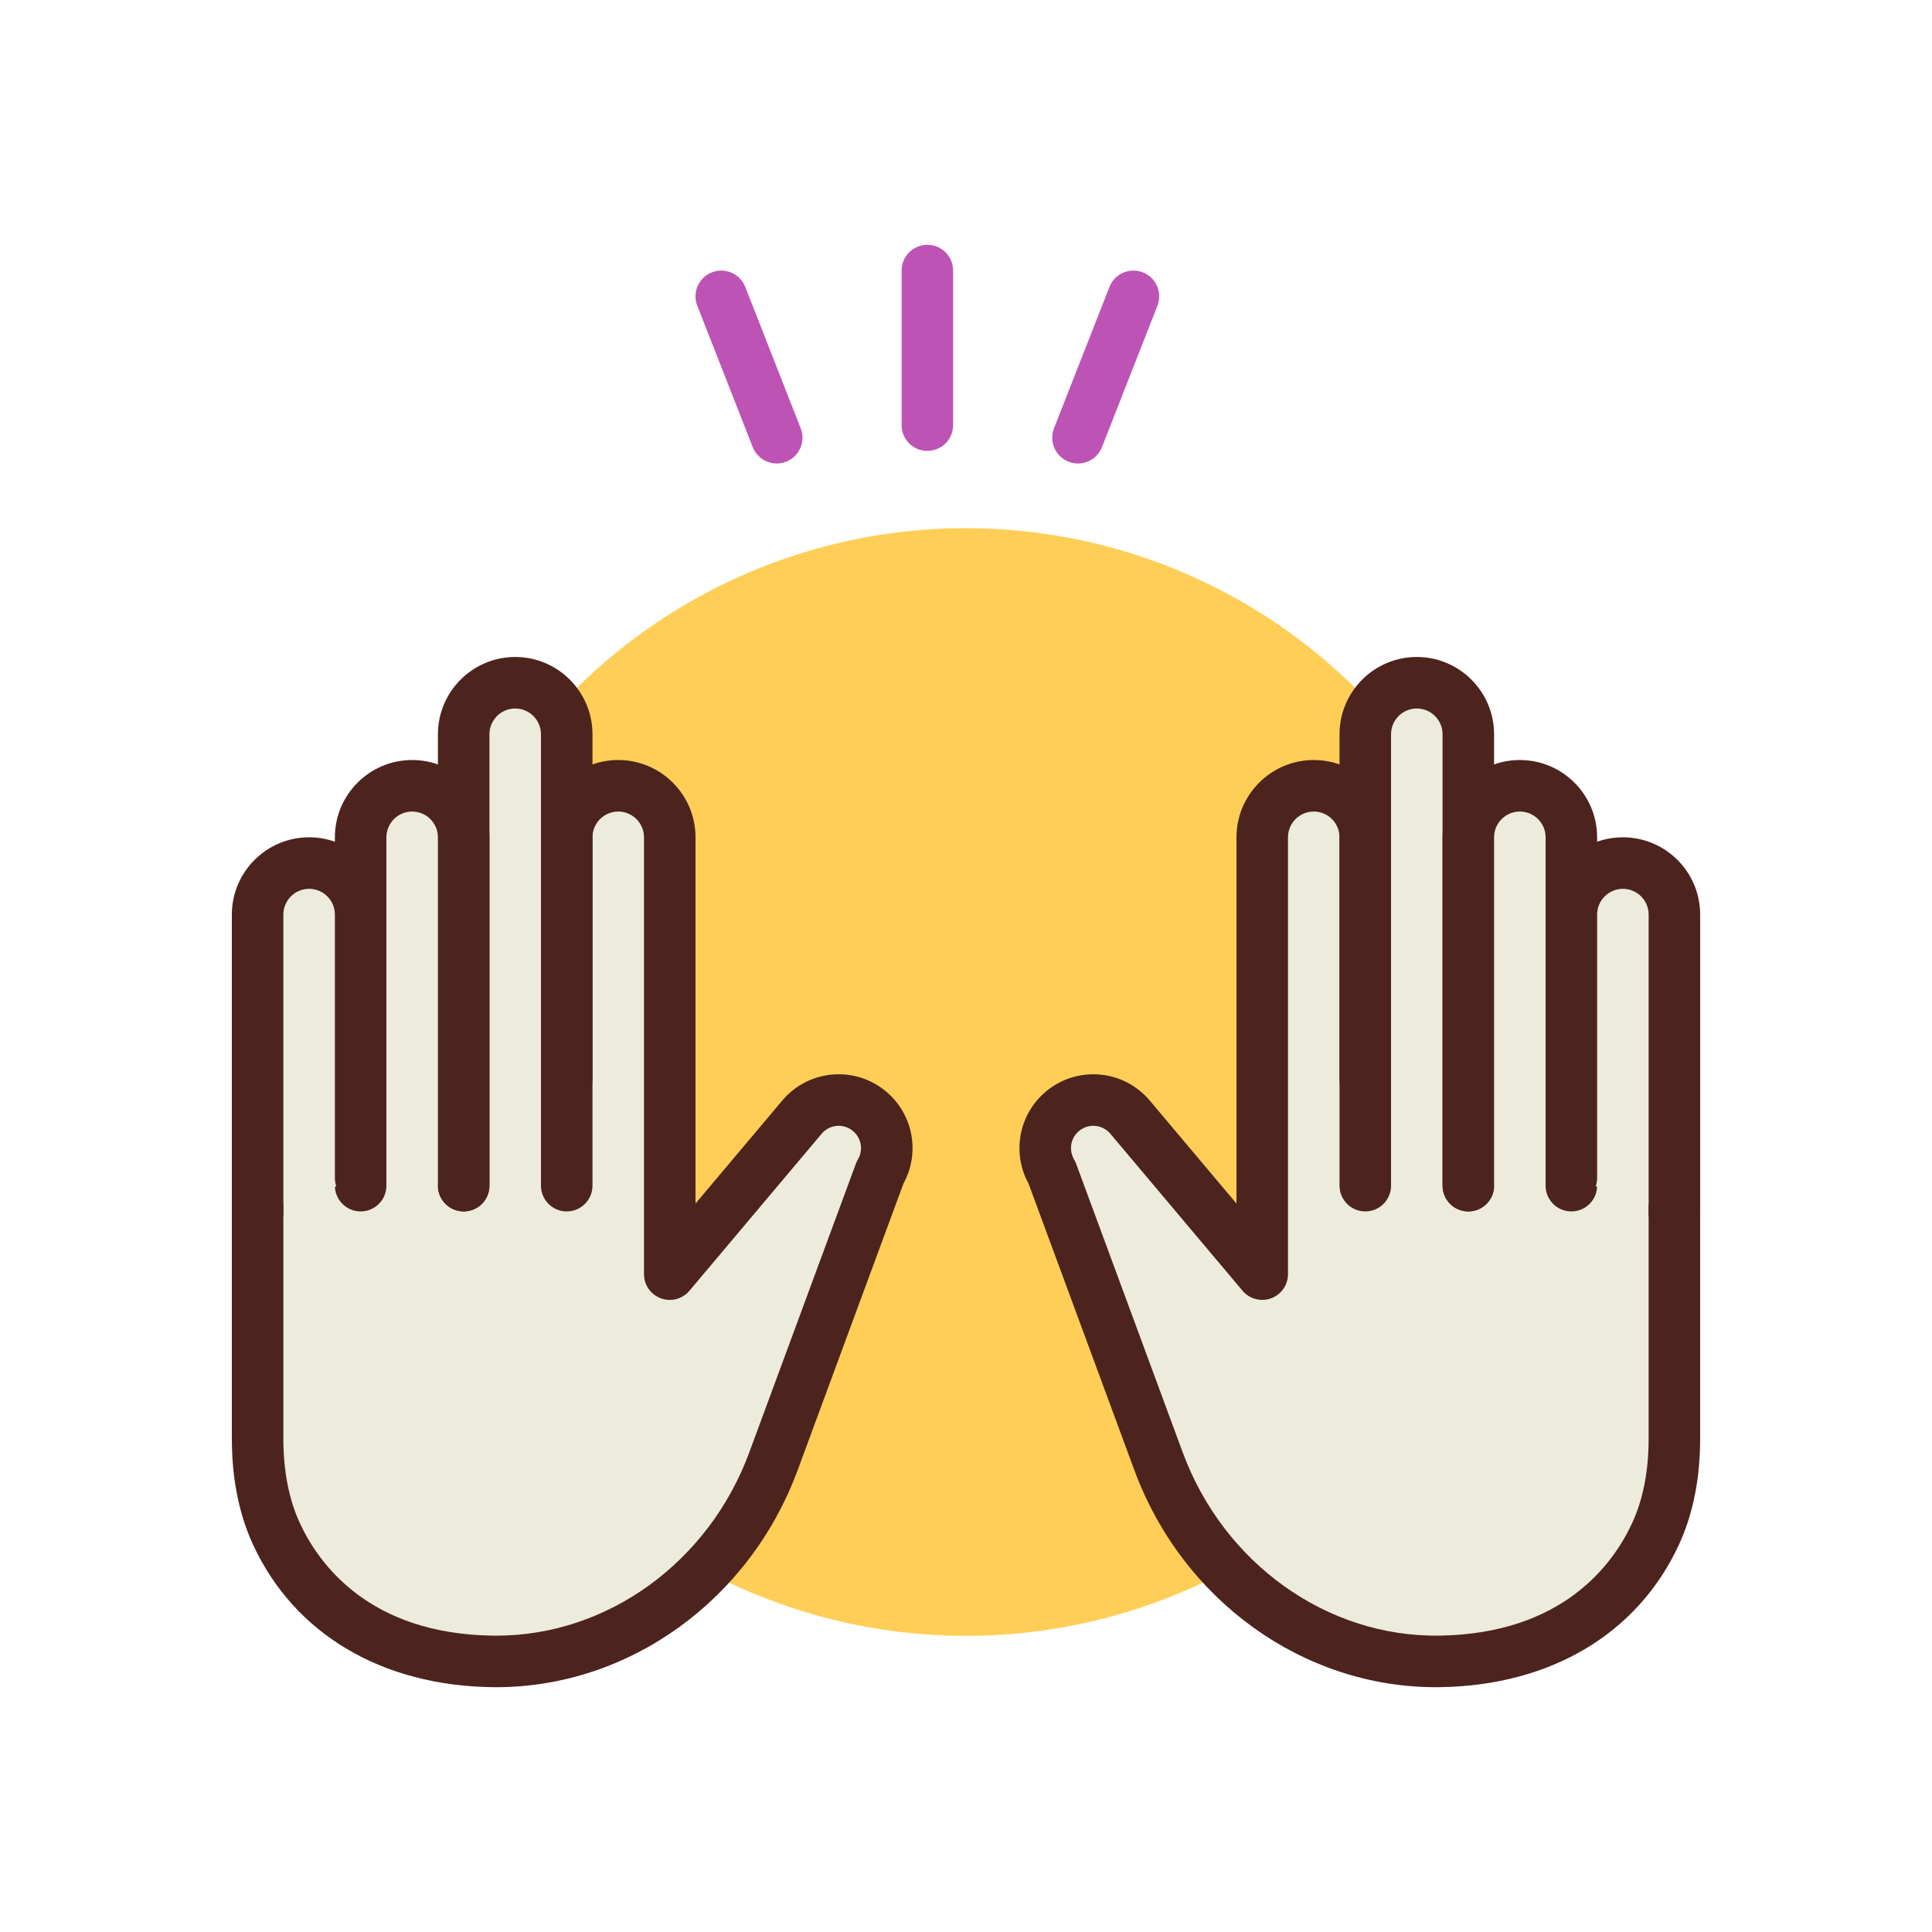 <svg id="applaud" enable-background="new 0 0 300 300" height="512" viewBox="0 0 300 300" width="512" xmlns="http://www.w3.org/2000/svg"><circle cx="150" cy="168.015" fill="#ffce56" r="86"/><path d="m196 197.847v-67.832c0-4.418 3.582-8 8-8 4.418 0 8 3.582 8 8v37.611l48 2.389v53.356c0 5.095-.803 10.227-2.947 14.849-6.4 13.799-19.799 19.569-33.519 19.76-19.552.272-36.862-12.728-43.635-31.071l-16.548-44.815c-1.936-3.258-1.124-7.45 1.889-9.749 3.167-2.415 7.672-1.919 10.237 1.127z" fill="#edebdc"/><path d="m222.936 261.985c-20.576.002-39.321-13.466-46.789-33.69l-16.435-44.508c-2.715-4.95-1.42-11.172 3.101-14.621 4.873-3.717 11.779-2.955 15.724 1.731l13.463 15.989v-56.871c0-6.617 5.383-12 12-12s12 5.383 12 12v33.805l44.199 2.2c2.129.106 3.801 1.863 3.801 3.995v53.356c0 6.223-1.116 11.785-3.317 16.531-6.396 13.791-19.917 21.838-37.093 22.078-.217.004-.438.005-.654.005zm-53.17-87.17c-.734 0-1.474.232-2.101.711-1.398 1.066-1.775 3.012-.876 4.524.124.21.229.43.313.658l16.548 44.814c6.375 17.264 22.417 28.699 39.828 28.458 19.14-.267 26.978-11.044 29.946-17.443 1.709-3.685 2.575-8.114 2.575-13.166v-49.551l-44.199-2.2c-2.129-.106-3.801-1.863-3.801-3.995v-37.61c0-2.206-1.794-4-4-4s-4 1.794-4 4v67.832c0 1.681-1.05 3.182-2.629 3.758s-3.348.104-4.431-1.182l-20.523-24.374c-.684-.812-1.662-1.234-2.65-1.234z" fill="#4c241d"/><path d="m212 184.11v-70.095c0-4.418 3.582-8 8-8 4.418 0 8 3.582 8 8v70.095" fill="#edebdc"/><path d="m228 188.11c-2.209 0-4-1.791-4-4v-70.095c0-2.206-1.794-4-4-4s-4 1.794-4 4v70.095c0 2.209-1.791 4-4 4s-4-1.791-4-4v-70.095c0-6.617 5.383-12 12-12s12 5.383 12 12v70.095c0 2.209-1.791 4-4 4z" fill="#4c241d"/><path d="m228 184.11v-54.095c0-4.418 3.582-8 8-8 4.418 0 8 3.582 8 8v54.095" fill="#edebdc"/><path d="m244 188.11c-2.209 0-4-1.791-4-4v-54.095c0-2.206-1.794-4-4-4s-4 1.794-4 4v54.095c0 2.209-1.791 4-4 4s-4-1.791-4-4v-54.095c0-6.617 5.383-12 12-12s12 5.383 12 12v54.095c0 2.209-1.791 4-4 4z" fill="#4c241d"/><path d="m244 182.918v-40.903c0-4.418 3.582-8 8-8 4.418 0 8 3.582 8 8v46.337" fill="#edebdc"/><path d="m260 192.352c-2.209 0-4-1.791-4-4v-46.337c0-2.206-1.794-4-4-4s-4 1.794-4 4v40.903c0 2.209-1.791 4-4 4s-4-1.791-4-4v-40.903c0-6.617 5.383-12 12-12s12 5.383 12 12v46.337c0 2.209-1.791 4-4 4z" fill="#4c241d"/><path d="m104 197.847v-67.832c0-4.418-3.582-8-8-8-4.418 0-8 3.582-8 8v37.611l-48 2.389v53.356c0 5.095.803 10.227 2.947 14.849 6.4 13.799 19.799 19.569 33.519 19.76 19.552.272 36.862-12.728 43.635-31.071l16.548-44.815c1.936-3.258 1.124-7.45-1.889-9.749-3.167-2.415-7.672-1.919-10.237 1.127z" fill="#edebdc"/><path d="m77.065 261.985c-.219 0-.437-.001-.655-.004-17.176-.24-30.696-8.287-37.093-22.077-2.201-4.747-3.317-10.31-3.317-16.532v-53.356c0-2.132 1.672-3.889 3.801-3.995l44.199-2.201v-33.805c0-6.617 5.383-12 12-12s12 5.383 12 12v56.871l13.464-15.989c3.945-4.686 10.852-5.446 15.723-1.732 4.521 3.45 5.816 9.672 3.102 14.622l-16.435 44.508c-7.467 20.223-26.214 33.69-46.789 33.69zm-33.065-88.164v49.551c0 5.052.866 9.481 2.575 13.166 2.969 6.399 10.807 17.177 29.946 17.443.182.003.363.004.544.004 17.235 0 32.976-11.377 39.284-28.462l16.548-44.814c.084-.229.189-.448.313-.658.899-1.513.522-3.458-.877-4.525-1.472-1.121-3.559-.892-4.751.524l-20.523 24.374c-1.08 1.286-2.85 1.758-4.431 1.182-1.579-.576-2.629-2.077-2.629-3.758v-67.832c0-2.206-1.794-4-4-4s-4 1.794-4 4v37.61c0 2.132-1.672 3.889-3.801 3.995z" fill="#4c241d"/><path d="m88 184.11v-70.095c0-4.418-3.582-8-8-8-4.418 0-8 3.582-8 8v70.095" fill="#edebdc"/><path d="m88 188.11c-2.209 0-4-1.791-4-4v-70.095c0-2.206-1.794-4-4-4s-4 1.794-4 4v70.095c0 2.209-1.791 4-4 4s-4-1.791-4-4v-70.095c0-6.617 5.383-12 12-12s12 5.383 12 12v70.095c0 2.209-1.791 4-4 4z" fill="#4c241d"/><path d="m72 184.11v-54.095c0-4.418-3.582-8-8-8-4.418 0-8 3.582-8 8v54.095" fill="#edebdc"/><path d="m72 188.11c-2.209 0-4-1.791-4-4v-54.095c0-2.206-1.794-4-4-4s-4 1.794-4 4v54.095c0 2.209-1.791 4-4 4s-4-1.791-4-4v-54.095c0-6.617 5.383-12 12-12s12 5.383 12 12v54.095c0 2.209-1.791 4-4 4z" fill="#4c241d"/><path d="m56 182.918v-40.903c0-4.418-3.582-8-8-8-4.418 0-8 3.582-8 8v46.337" fill="#edebdc"/><path d="m40 192.352c-2.209 0-4-1.791-4-4v-46.337c0-6.617 5.383-12 12-12s12 5.383 12 12v40.903c0 2.209-1.791 4-4 4s-4-1.791-4-4v-40.903c0-2.206-1.794-4-4-4s-4 1.794-4 4v46.337c0 2.209-1.791 4-4 4z" fill="#4c241d"/><g fill="#bd53b5"><path d="m120.611 71.97c-1.598 0-3.106-.964-3.725-2.54l-8.61-21.954c-.807-2.057.206-4.378 2.263-5.185 2.059-.809 4.379.208 5.185 2.263l8.61 21.954c.807 2.057-.206 4.378-2.263 5.185-.479.188-.974.277-1.46.277z"/><path d="m167.389 71.97c-.486 0-.979-.089-1.46-.277-2.057-.807-3.069-3.128-2.263-5.185l8.61-21.954c.807-2.056 3.126-3.069 5.185-2.263 2.057.807 3.069 3.128 2.263 5.185l-8.61 21.954c-.619 1.576-2.128 2.54-3.725 2.54z"/><path d="m144 70.015c-2.209 0-4-1.791-4-4v-24c0-2.209 1.791-4 4-4s4 1.791 4 4v24c0 2.209-1.791 4-4 4z"/></g></svg>